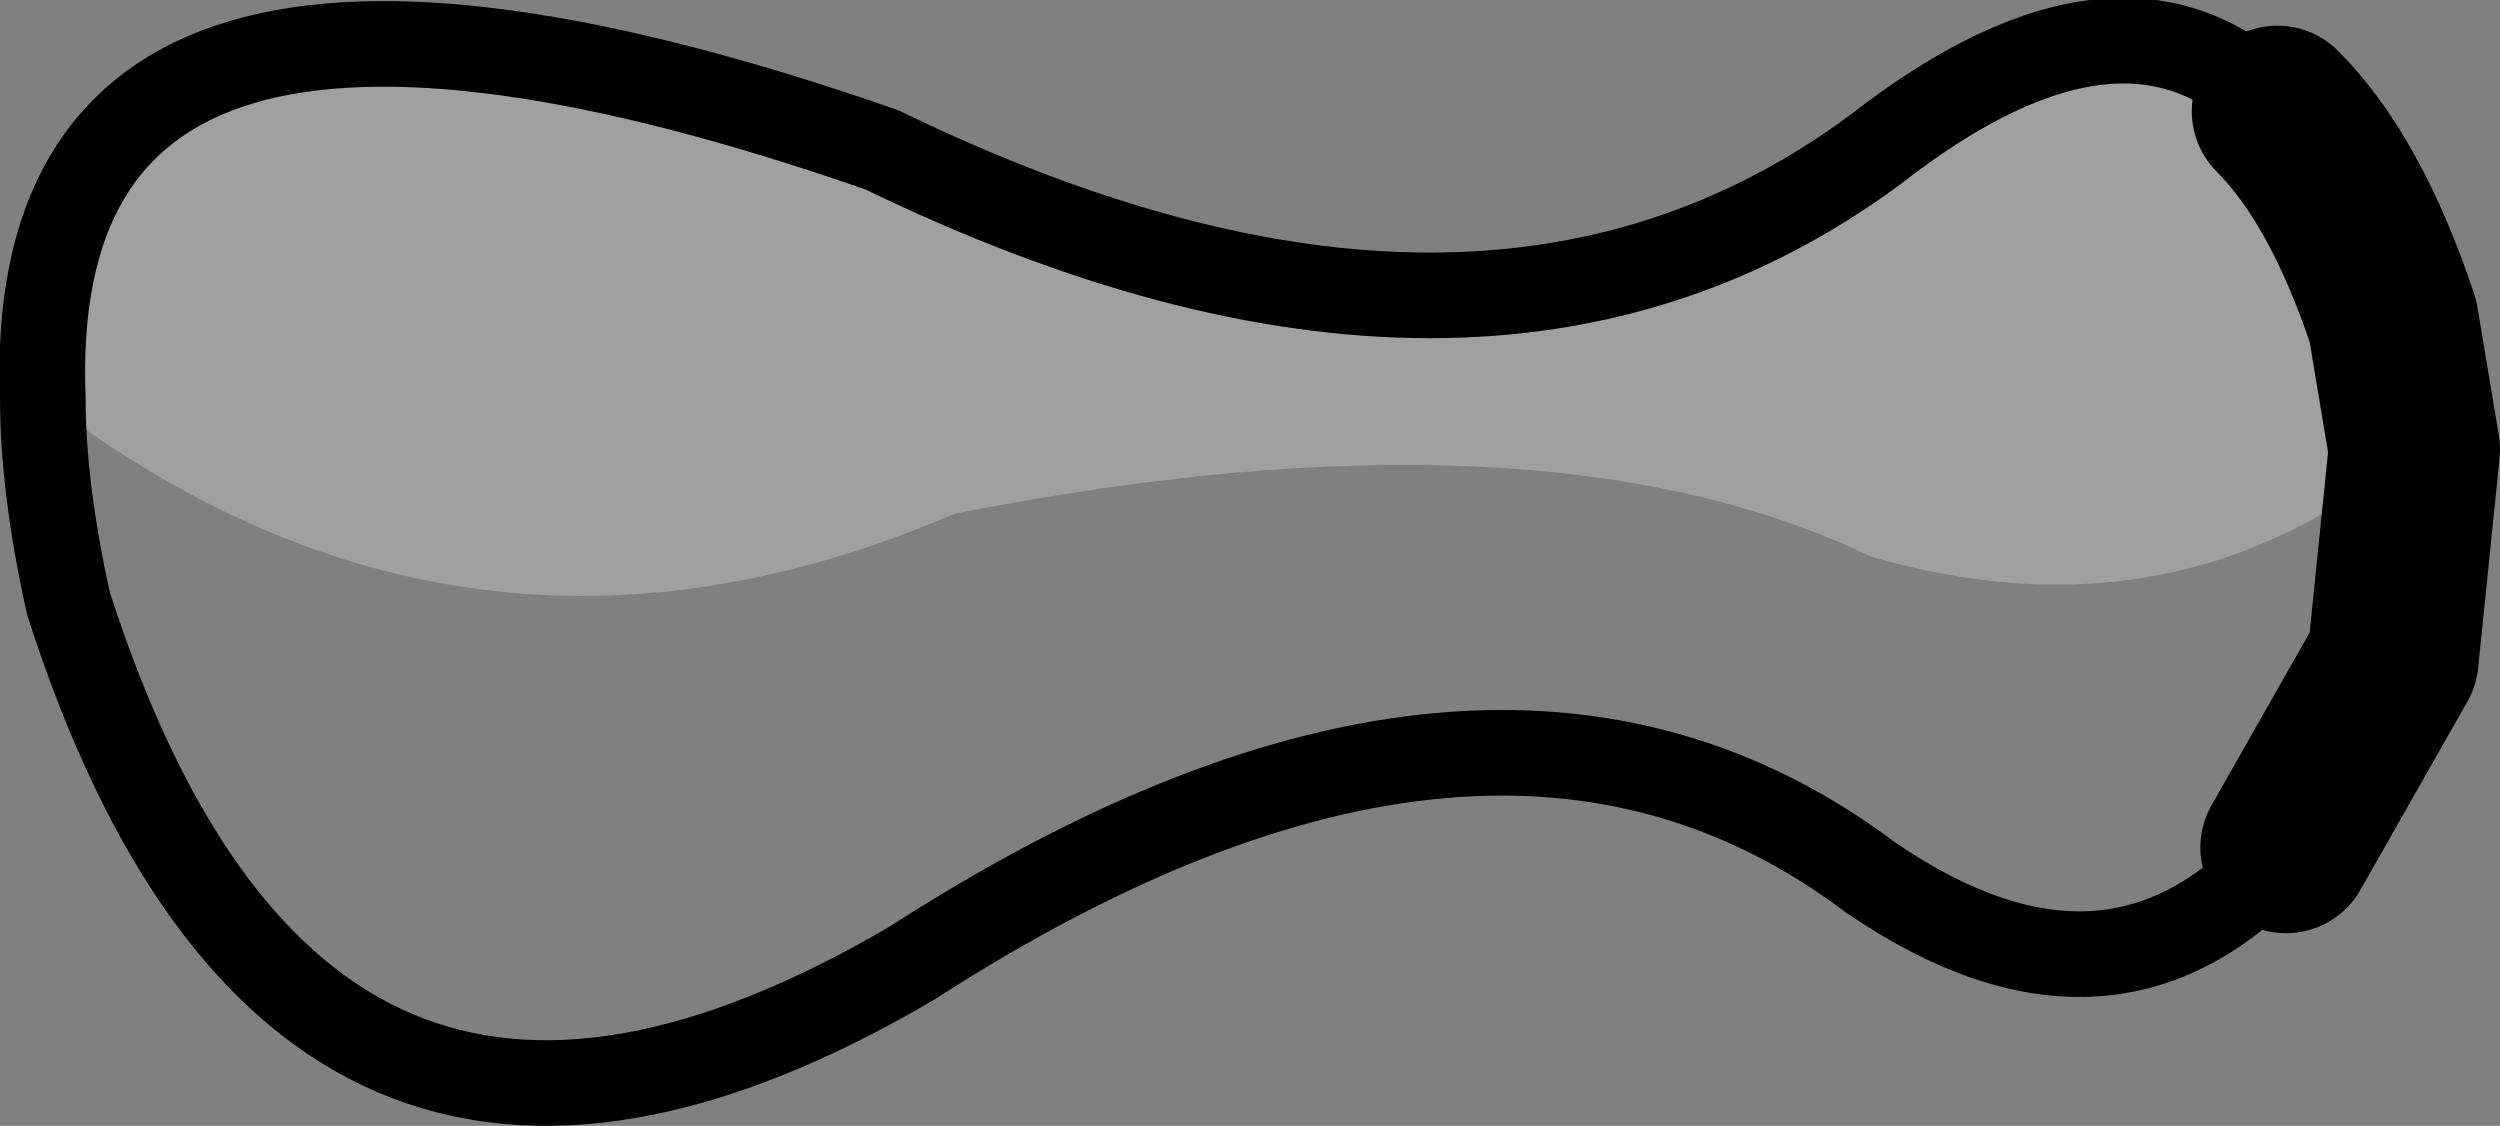 <?xml version="1.0" encoding="UTF-8" standalone="no"?>
<svg xmlns:xlink="http://www.w3.org/1999/xlink" height="13.15px" width="29.2px" xmlns="http://www.w3.org/2000/svg">
  <rect width="100%" height="100%" fill="#808080" stroke="none"/>
  <g transform="matrix(1.0, 0.0, 0.0, 1.0, -198.05, -107.6)">
    <path d="M224.65 108.9 Q225.45 109.7 226.0 111.35 L226.25 112.85 Q223.5 115.15 219.9 114.1 216.05 112.25 209.2 113.6 203.5 116.05 198.55 112.25 198.3 105.85 208.35 109.35 215.35 112.75 219.95 109.35 222.9 107.05 224.65 108.9" fill="#ffffff" fill-opacity="0.251" fill-rule="evenodd" stroke="none"/>
    <path d="M224.75 117.5 Q222.75 119.8 219.9 117.85 215.45 114.5 208.7 118.85 201.55 123.05 198.85 114.65 198.55 113.3 198.55 112.25 198.3 105.85 208.35 109.35 215.35 112.75 219.95 109.35 222.9 107.05 224.65 108.9" fill="none" stroke="#000000" stroke-linecap="round" stroke-linejoin="round" stroke-width="1.0"/>
    <path d="M224.65 108.9 Q225.45 109.7 226.0 111.35 L226.25 112.85 226.0 115.3 224.75 117.5" fill="none" stroke="#000000" stroke-linecap="round" stroke-linejoin="round" stroke-width="2.0"/>
  </g>
</svg>
